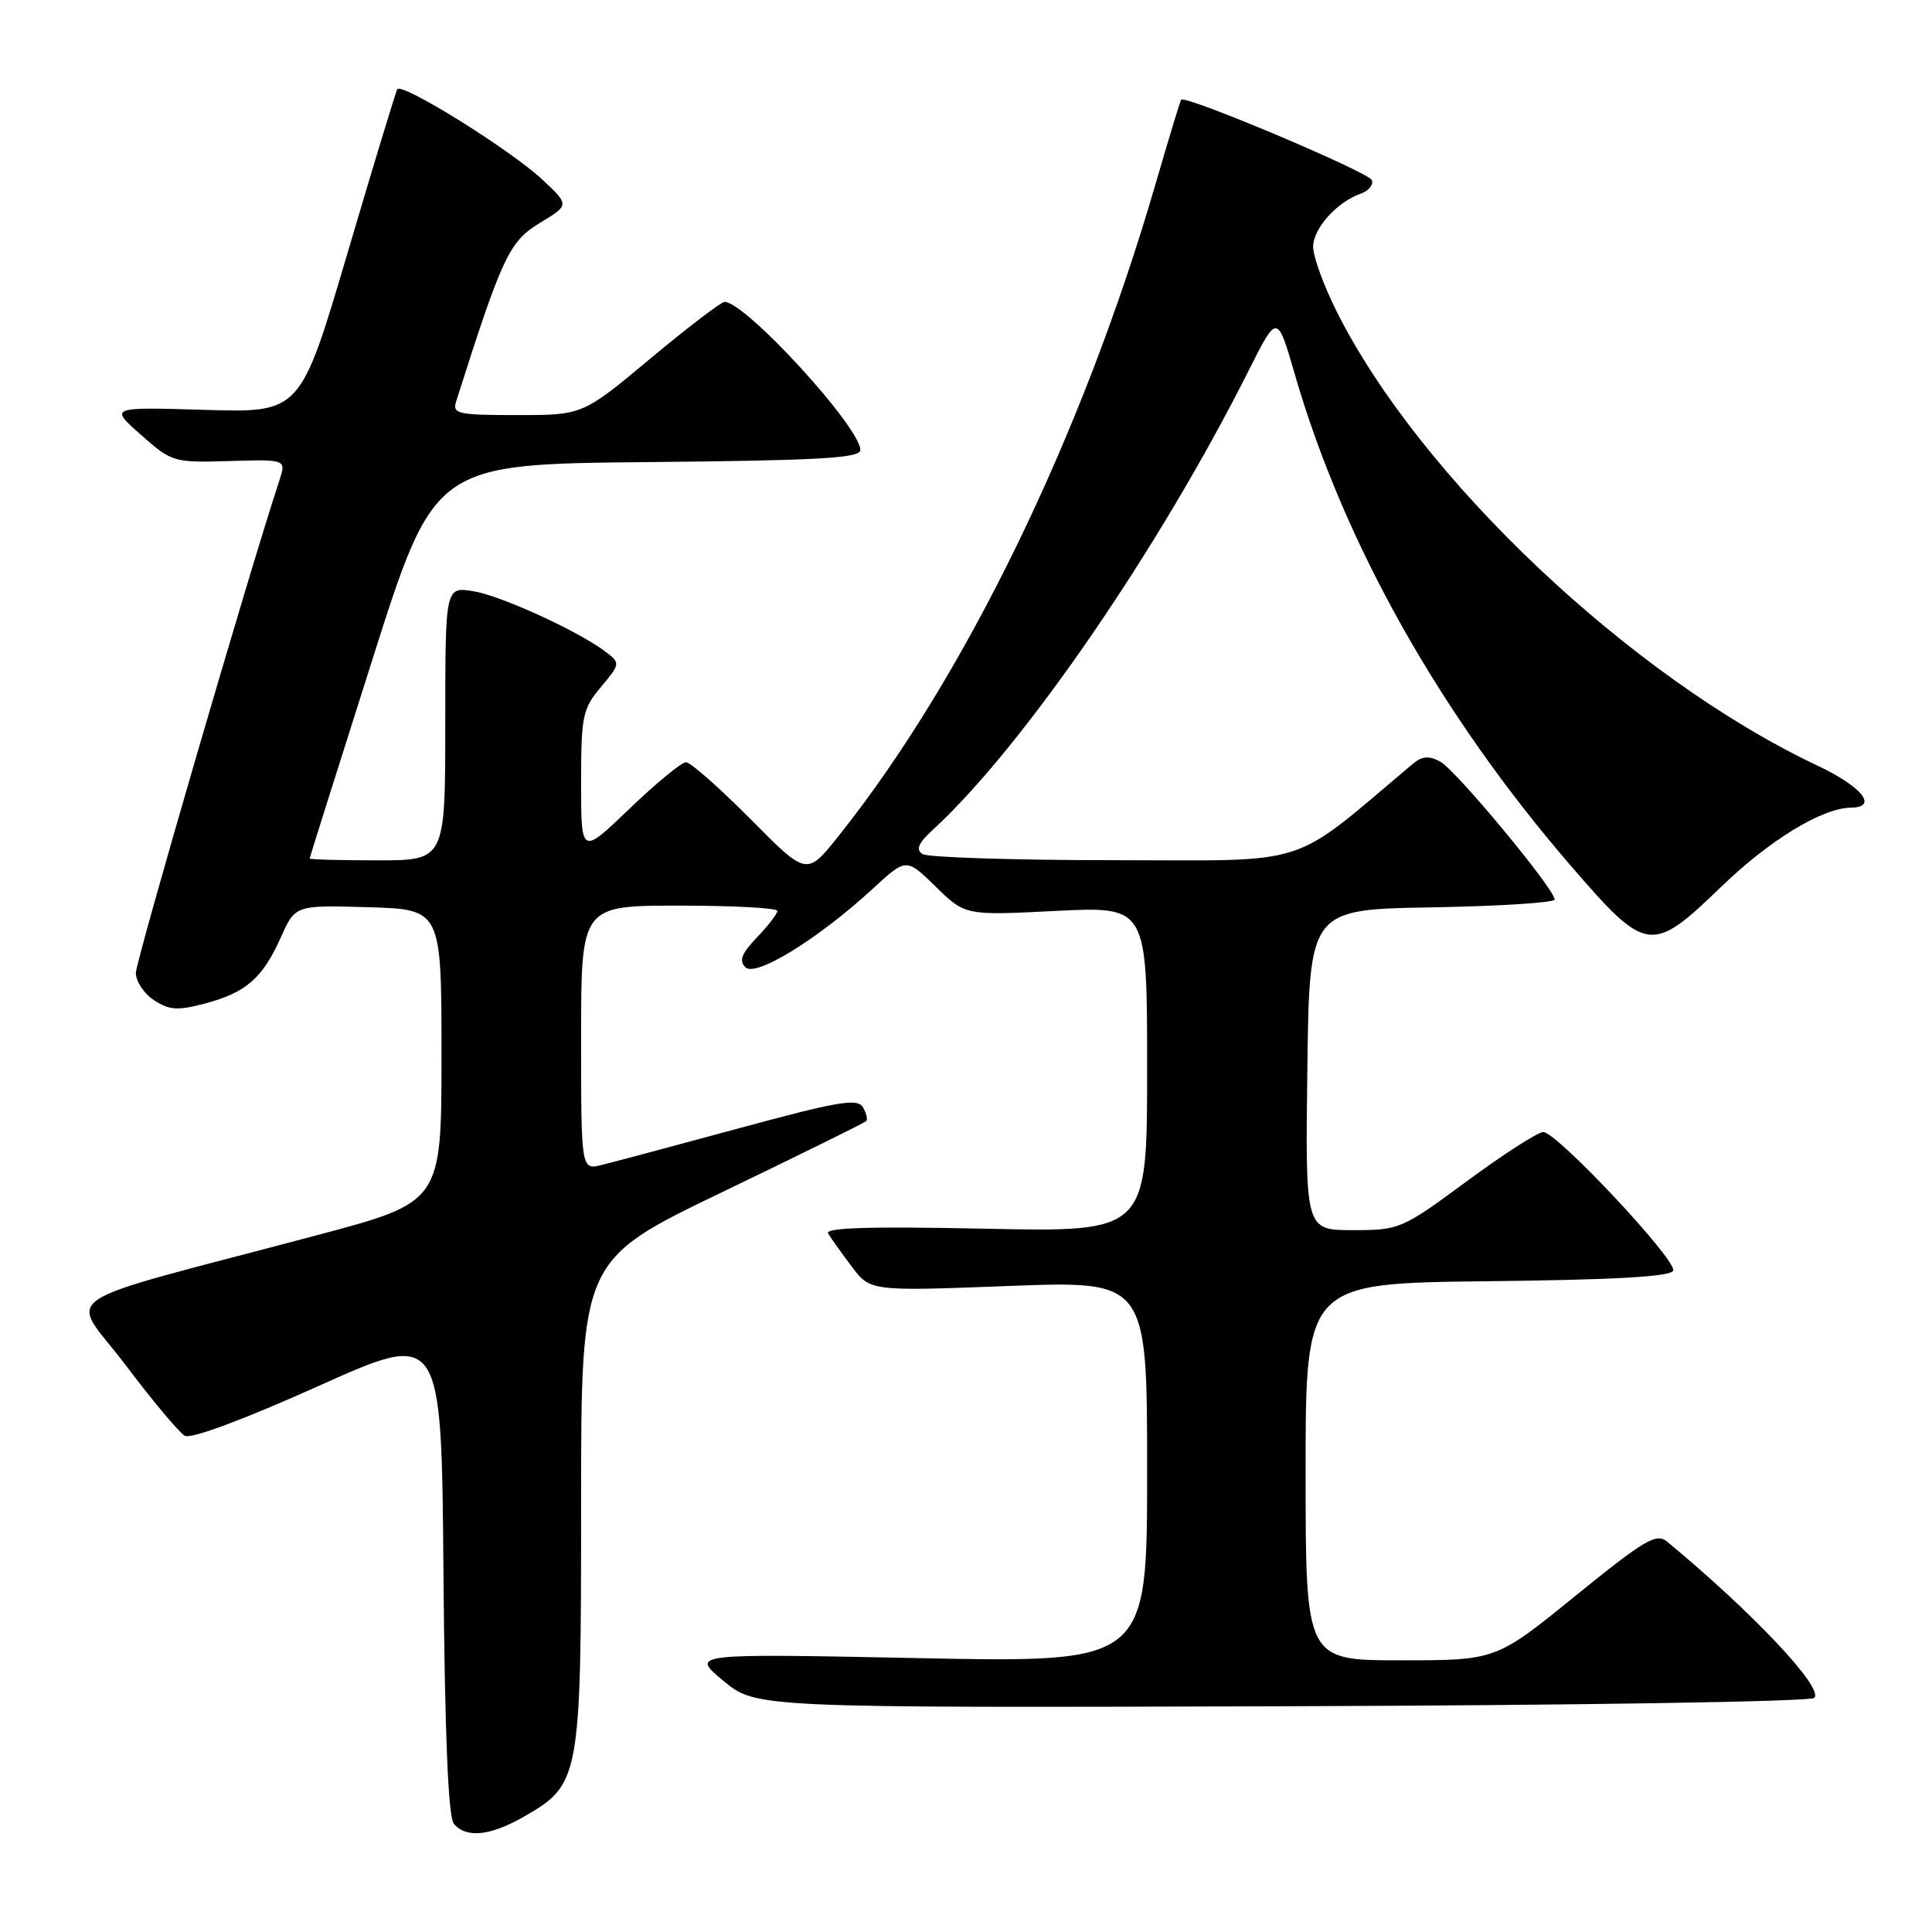 <?xml version="1.0" encoding="UTF-8" standalone="no"?>
<!DOCTYPE svg PUBLIC "-//W3C//DTD SVG 1.1//EN" "http://www.w3.org/Graphics/SVG/1.1/DTD/svg11.dtd" >
<svg xmlns="http://www.w3.org/2000/svg" xmlns:xlink="http://www.w3.org/1999/xlink" version="1.1" viewBox="0 0 256 256">
 <g >
 <path fill="currentColor"
d=" M 69.40 240.73 C 76.87 236.45 77.00 235.73 77.00 199.25 C 77.00 166.96 77.00 166.96 95.68 157.97 C 105.96 153.02 114.55 148.78 114.77 148.56 C 115.00 148.33 114.80 147.50 114.34 146.71 C 113.63 145.50 111.03 145.94 98.00 149.48 C 89.47 151.79 81.26 153.99 79.75 154.36 C 77.00 155.04 77.00 155.04 77.00 137.52 C 77.00 120.00 77.00 120.00 90.00 120.00 C 97.15 120.00 103.00 120.31 103.00 120.70 C 103.00 121.08 101.79 122.66 100.31 124.20 C 98.27 126.33 97.89 127.29 98.77 128.17 C 100.13 129.53 108.44 124.40 115.66 117.75 C 120.08 113.67 120.08 113.67 123.99 117.49 C 127.90 121.31 127.90 121.31 139.95 120.70 C 152.00 120.10 152.00 120.10 152.00 141.68 C 152.00 163.26 152.00 163.26 130.55 162.81 C 115.42 162.49 109.28 162.67 109.73 163.43 C 110.07 164.02 111.47 165.99 112.84 167.80 C 115.31 171.10 115.31 171.10 133.66 170.40 C 152.00 169.70 152.00 169.70 152.00 195.01 C 152.00 220.32 152.00 220.32 121.75 219.71 C 91.50 219.10 91.50 219.10 95.83 222.70 C 100.17 226.30 100.17 226.30 169.83 226.09 C 208.74 225.97 239.90 225.48 240.40 224.98 C 241.71 223.70 232.25 213.66 220.88 204.26 C 219.47 203.10 217.91 204.03 208.75 211.46 C 198.23 220.00 198.23 220.00 185.61 220.00 C 173.00 220.00 173.00 220.00 173.00 195.02 C 173.00 170.04 173.00 170.04 197.17 169.77 C 214.10 169.58 221.45 169.16 221.71 168.36 C 222.18 166.96 206.28 150.00 204.49 150.00 C 203.79 150.00 199.24 152.92 194.39 156.50 C 185.73 162.88 185.45 163.00 179.26 163.00 C 172.96 163.00 172.96 163.00 173.23 141.75 C 173.50 120.50 173.50 120.50 189.75 120.23 C 198.69 120.07 206.00 119.61 206.00 119.19 C 206.00 117.81 192.90 102.02 190.84 100.92 C 189.33 100.10 188.42 100.19 187.17 101.24 C 170.68 115.13 174.17 114.00 147.69 113.98 C 134.39 113.98 122.93 113.61 122.24 113.17 C 121.31 112.58 121.67 111.73 123.63 109.93 C 135.53 99.00 153.60 72.71 165.49 49.03 C 169.24 41.57 169.24 41.57 171.55 49.53 C 178.02 71.91 190.85 94.74 208.33 114.94 C 218.18 126.32 218.85 126.41 228.08 117.49 C 234.50 111.30 241.43 107.07 245.25 107.02 C 248.93 106.98 246.75 104.25 240.79 101.43 C 216.19 89.81 188.18 63.35 177.12 41.28 C 175.40 37.86 174.00 34.00 174.00 32.70 C 174.00 30.27 177.13 26.78 180.33 25.65 C 181.34 25.29 182.00 24.49 181.79 23.88 C 181.45 22.84 157.05 12.55 156.51 13.21 C 156.38 13.37 154.84 18.45 153.08 24.50 C 143.40 57.79 127.80 89.87 111.11 110.78 C 106.90 116.07 106.90 116.07 99.44 108.53 C 95.33 104.39 91.49 101.00 90.90 101.00 C 90.31 101.00 86.94 103.77 83.41 107.16 C 77.00 113.32 77.00 113.32 77.00 103.74 C 77.00 94.85 77.19 93.93 79.63 91.03 C 82.17 88.01 82.19 87.86 80.38 86.46 C 76.84 83.72 66.45 78.95 62.73 78.34 C 59.00 77.74 59.00 77.74 59.00 95.87 C 59.00 114.00 59.00 114.00 50.00 114.00 C 45.05 114.00 41.01 113.89 41.03 113.75 C 41.04 113.61 44.77 101.80 49.31 87.50 C 57.56 61.50 57.56 61.50 85.78 61.23 C 108.51 61.02 114.00 60.71 114.00 59.63 C 114.00 56.61 98.78 40.00 96.01 40.00 C 95.56 40.00 91.14 43.38 86.19 47.50 C 77.21 55.00 77.21 55.00 68.54 55.00 C 60.64 55.00 59.92 54.84 60.44 53.20 C 66.52 34.05 67.48 31.99 71.49 29.57 C 75.46 27.17 75.46 27.17 71.91 23.84 C 67.74 19.91 53.19 10.85 52.64 11.83 C 52.43 12.20 49.45 21.99 46.03 33.59 C 39.80 54.69 39.80 54.69 27.15 54.31 C 14.50 53.93 14.50 53.93 18.68 57.62 C 22.77 61.24 22.99 61.31 30.40 61.09 C 37.94 60.87 37.94 60.87 37.01 63.69 C 33.04 75.71 18.00 127.32 18.00 128.93 C 18.00 130.04 19.09 131.67 20.42 132.54 C 22.44 133.86 23.54 133.93 27.17 132.97 C 32.61 131.52 34.79 129.62 37.21 124.21 C 39.12 119.93 39.12 119.93 48.81 120.21 C 58.50 120.50 58.50 120.50 58.50 139.89 C 58.50 159.29 58.50 159.29 42.00 163.67 C 5.89 173.27 9.21 171.02 16.62 180.85 C 20.21 185.61 23.75 189.84 24.49 190.25 C 25.30 190.71 32.32 188.09 42.17 183.67 C 58.50 176.33 58.50 176.33 58.76 208.33 C 58.94 229.91 59.39 240.76 60.14 241.66 C 61.75 243.60 64.95 243.28 69.40 240.73 Z "/>
</g>
</svg>